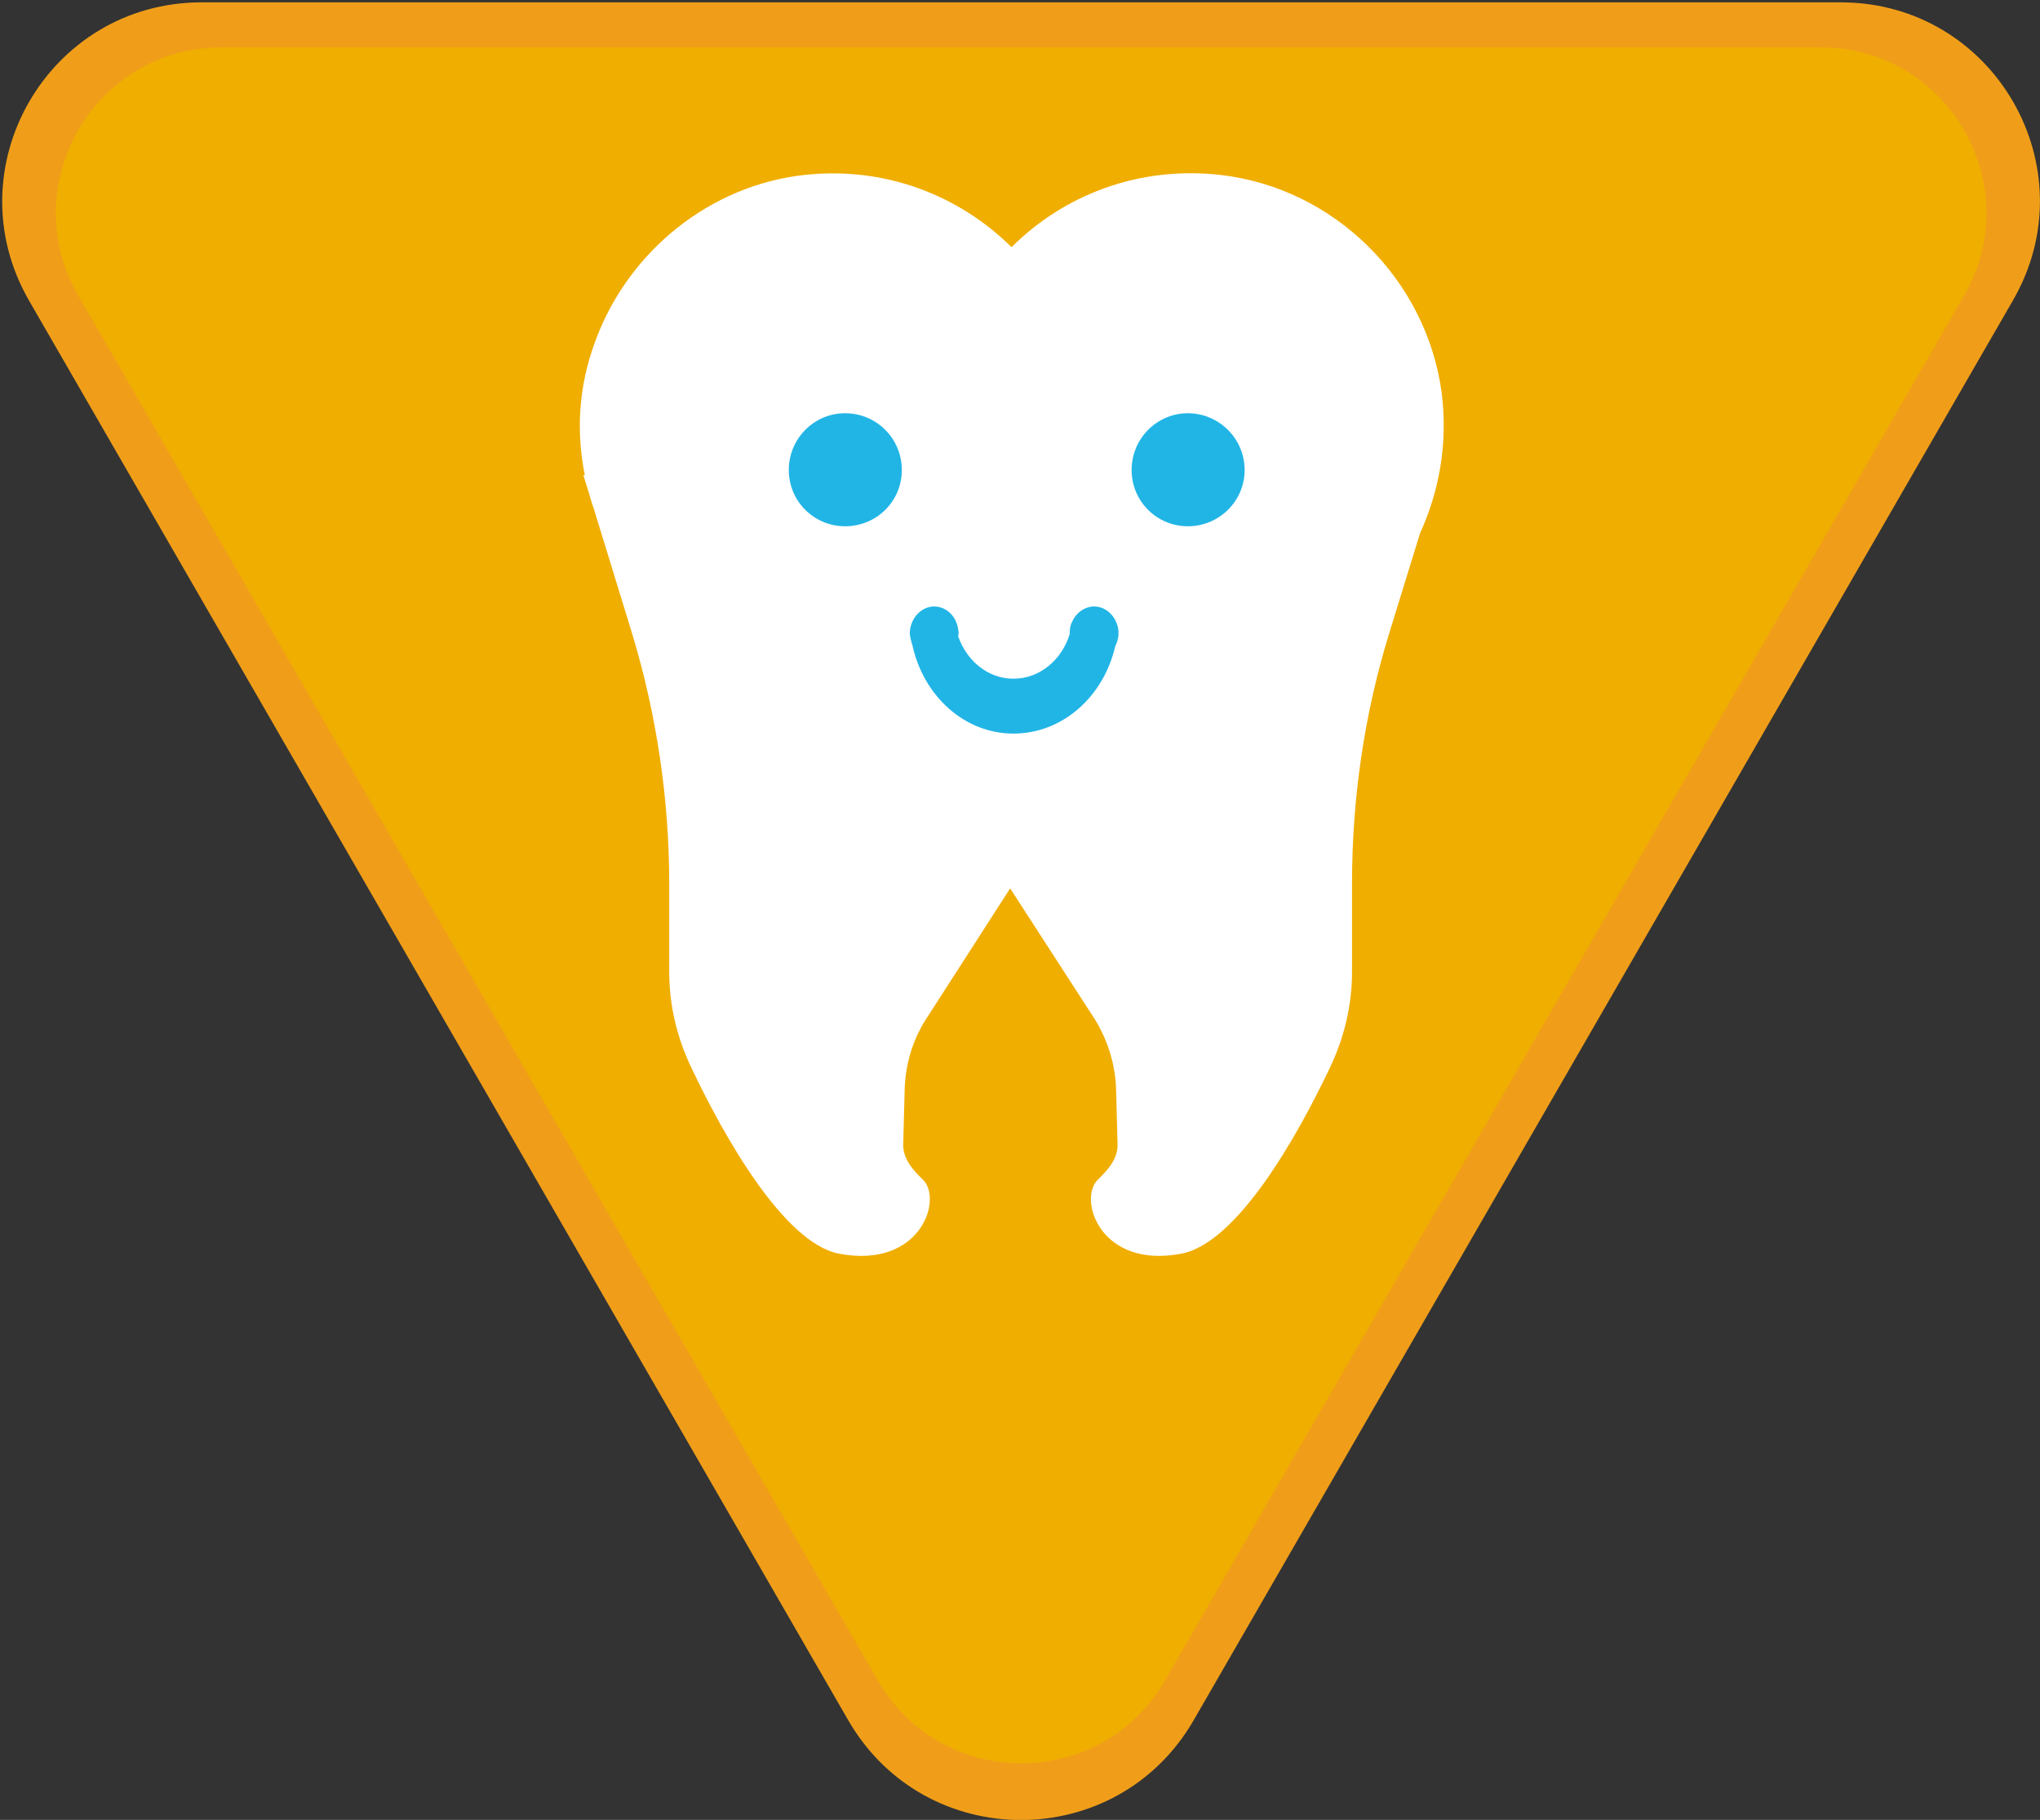 <?xml version="1.0" encoding="UTF-8"?>
<!DOCTYPE svg PUBLIC "-//W3C//DTD SVG 1.1//EN" "http://www.w3.org/Graphics/SVG/1.1/DTD/svg11.dtd">
<svg version="1.2" width="43.5mm" height="38.8mm" viewBox="0 0 4350 3880" preserveAspectRatio="xMidYMid" fill-rule="evenodd" stroke-width="28.222" stroke-linejoin="round" xmlns="http://www.w3.org/2000/svg" xmlns:ooo="http://xml.openoffice.org/svg/export" xmlns:xlink="http://www.w3.org/1999/xlink" xmlns:presentation="http://sun.com/xmlns/staroffice/presentation" xmlns:smil="http://www.w3.org/2001/SMIL20/" xmlns:anim="urn:oasis:names:tc:opendocument:xmlns:animation:1.0" xml:space="preserve">
 <rect x="0" y="0" width="4350" height="3880" fill="#333333" stroke="none"/>
 <defs class="ClipPathGroup">
  <clipPath id="presentation_clip_path" clipPathUnits="userSpaceOnUse">
   <rect x="0" y="0" width="4350" height="3880"/>
  </clipPath>
  <clipPath id="presentation_clip_path_shrink" clipPathUnits="userSpaceOnUse">
   <rect x="4" y="3" width="4342" height="3873"/>
  </clipPath>
 </defs>
 <defs class="TextShapeIndex">
  <g ooo:slide="id1" ooo:id-list="id3 id4 id5 id6 id7 id8"/>
 </defs>
 <defs class="EmbeddedBulletChars">
  <g id="bullet-char-template-57356" transform="scale(0,-0)">
   <path d="M 580,1141 L 1163,571 580,0 -4,571 580,1141 Z"/>
  </g>
  <g id="bullet-char-template-57354" transform="scale(0,-0)">
   <path d="M 8,1128 L 1137,1128 1137,0 8,0 8,1128 Z"/>
  </g>
  <g id="bullet-char-template-10146" transform="scale(0,-0)">
   <path d="M 174,0 L 602,739 174,1481 1456,739 174,0 Z M 1358,739 L 309,1346 659,739 1358,739 Z"/>
  </g>
  <g id="bullet-char-template-10132" transform="scale(0,-0)">
   <path d="M 2015,739 L 1276,0 717,0 1260,543 174,543 174,936 1260,936 717,1481 1274,1481 2015,739 Z"/>
  </g>
  <g id="bullet-char-template-10007" transform="scale(0,-0)">
   <path d="M 0,-2 C -7,14 -16,27 -25,37 L 356,567 C 262,823 215,952 215,954 215,979 228,992 255,992 264,992 276,990 289,987 310,991 331,999 354,1012 L 381,999 492,748 772,1049 836,1024 860,1049 C 881,1039 901,1025 922,1006 886,937 835,863 770,784 769,783 710,716 594,584 L 774,223 C 774,196 753,168 711,139 L 727,119 C 717,90 699,76 672,76 641,76 570,178 457,381 L 164,-76 C 142,-110 111,-127 72,-127 30,-127 9,-110 8,-76 1,-67 -2,-52 -2,-32 -2,-23 -1,-13 0,-2 Z"/>
  </g>
  <g id="bullet-char-template-10004" transform="scale(0,-0)">
   <path d="M 285,-33 C 182,-33 111,30 74,156 52,228 41,333 41,471 41,549 55,616 82,672 116,743 169,778 240,778 293,778 328,747 346,684 L 369,508 C 377,444 397,411 428,410 L 1163,1116 C 1174,1127 1196,1133 1229,1133 1271,1133 1292,1118 1292,1087 L 1292,965 C 1292,929 1282,901 1262,881 L 442,47 C 390,-6 338,-33 285,-33 Z"/>
  </g>
  <g id="bullet-char-template-9679" transform="scale(0,-0)">
   <path d="M 813,0 C 632,0 489,54 383,161 276,268 223,411 223,592 223,773 276,916 383,1023 489,1130 632,1184 813,1184 992,1184 1136,1130 1245,1023 1353,916 1407,772 1407,592 1407,412 1353,268 1245,161 1136,54 992,0 813,0 Z"/>
  </g>
  <g id="bullet-char-template-8226" transform="scale(0,-0)">
   <path d="M 346,457 C 273,457 209,483 155,535 101,586 74,649 74,723 74,796 101,859 155,911 209,963 273,989 346,989 419,989 480,963 531,910 582,859 608,796 608,723 608,648 583,586 532,535 482,483 420,457 346,457 Z"/>
  </g>
  <g id="bullet-char-template-8211" transform="scale(0,-0)">
   <path d="M -4,459 L 1135,459 1135,606 -4,606 -4,459 Z"/>
  </g>
  <g id="bullet-char-template-61548" transform="scale(0,-0)">
   <path d="M 173,740 C 173,903 231,1043 346,1159 462,1274 601,1332 765,1332 928,1332 1067,1274 1183,1159 1299,1043 1357,903 1357,740 1357,577 1299,437 1183,322 1067,206 928,148 765,148 601,148 462,206 346,322 231,437 173,577 173,740 Z"/>
  </g>
 </defs>
 <defs class="TextEmbeddedBitmaps"/>
 <g>
  <g id="id2" class="Master_Slide">
   <g id="bg-id2" class="Background"/>
   <g id="bo-id2" class="BackgroundObjects"/>
  </g>
 </g>
 <g class="SlideGroup">
  <g>
   <g id="container-id1">
    <g id="id1" class="Slide" clip-path="url(#presentation_clip_path)">
     <g class="Page">
      <g class="com.sun.star.drawing.ClosedBezierShape">
       <g id="id3">
        <rect class="BoundingBox" stroke="none" fill="none" x="5" y="5" width="4347" height="3877"/>
        <path fill="rgb(240,158,25)" stroke="none" d="M 2545,3668 L 4292,641 C 4456,358 4252,5 3925,5 L 430,5 C 103,5 -101,358 62,641 L 1809,3668 C 1973,3951 2381,3951 2545,3668 Z"/>
       </g>
      </g>
      <g class="com.sun.star.drawing.ClosedBezierShape">
       <g id="id4">
        <rect class="BoundingBox" stroke="none" fill="none" x="119" y="101" width="4118" height="3660"/>
        <path fill="rgb(240,174,0)" stroke="none" d="M 2484,3583 L 4188,630 C 4324,395 4154,101 3882,101 L 473,101 C 201,101 31,395 167,630 L 1872,3583 C 2008,3818 2348,3818 2484,3583 Z"/>
       </g>
      </g>
      <g class="com.sun.star.drawing.ClosedBezierShape">
       <g id="id5">
        <rect class="BoundingBox" stroke="none" fill="none" x="1236" y="369" width="1844" height="2310"/>
        <path fill="rgb(255,255,255)" stroke="none" d="M 3074,836 C 3041,595 2845,401 2603,373 2428,353 2268,416 2157,527 2046,417 1888,354 1715,373 1515,395 1342,534 1271,723 1232,825 1229,923 1247,1013 L 1244,1013 1256,1052 C 1259,1062 1262,1073 1266,1084 L 1348,1351 C 1400,1523 1427,1703 1427,1883 L 1427,2072 C 1427,2144 1444,2214 1475,2278 1542,2419 1671,2651 1790,2673 1962,2705 2010,2559 1969,2516 1946,2494 1925,2470 1926,2439 L 1929,2326 C 1930,2269 1947,2213 1979,2166 L 2154,1894 2330,2166 C 2361,2213 2379,2269 2380,2326 L 2383,2439 C 2384,2470 2363,2494 2340,2516 2299,2559 2347,2705 2518,2673 2639,2651 2768,2419 2835,2278 2866,2214 2883,2144 2883,2072 L 2883,1883 C 2883,1703 2909,1523 2962,1351 L 3028,1137 C 3069,1047 3088,945 3074,836 Z"/>
       </g>
      </g>
      <g class="com.sun.star.drawing.ClosedBezierShape">
       <g id="id6">
        <rect class="BoundingBox" stroke="none" fill="none" x="1682" y="881" width="242" height="242"/>
        <path fill="rgb(33,181,230)" stroke="none" d="M 1923,1002 C 1923,1069 1869,1122 1802,1122 1736,1122 1682,1069 1682,1002 1682,935 1736,881 1802,881 1869,881 1923,935 1923,1002 Z"/>
       </g>
      </g>
      <g class="com.sun.star.drawing.ClosedBezierShape">
       <g id="id7">
        <rect class="BoundingBox" stroke="none" fill="none" x="2413" y="881" width="242" height="242"/>
        <path fill="rgb(33,181,230)" stroke="none" d="M 2654,1002 C 2654,1069 2599,1122 2533,1122 2467,1122 2413,1069 2413,1002 2413,935 2467,881 2533,881 2599,881 2654,935 2654,1002 Z"/>
       </g>
      </g>
      <g class="com.sun.star.drawing.ClosedBezierShape">
       <g id="id8">
        <rect class="BoundingBox" stroke="none" fill="none" x="1940" y="1293" width="446" height="272"/>
        <path fill="rgb(33,181,230)" stroke="none" d="M 2385,1345 C 2382,1316 2360,1293 2333,1293 2313,1293 2294,1307 2286,1326 2282,1333 2281,1342 2281,1351 L 2281,1352 C 2264,1407 2217,1447 2161,1447 2107,1447 2061,1409 2043,1356 2044,1354 2044,1353 2044,1351 2044,1340 2041,1329 2036,1320 2027,1304 2011,1293 1992,1293 1964,1293 1940,1319 1940,1351 L 1940,1352 C 1941,1358 1942,1364 1944,1370 1944,1371 1944,1372 1945,1373 1968,1483 2056,1564 2161,1564 2265,1564 2353,1486 2378,1378 2382,1370 2385,1361 2385,1351 2385,1349 2385,1347 2385,1345 Z"/>
       </g>
      </g>
     </g>
    </g>
   </g>
  </g>
 </g>
</svg>